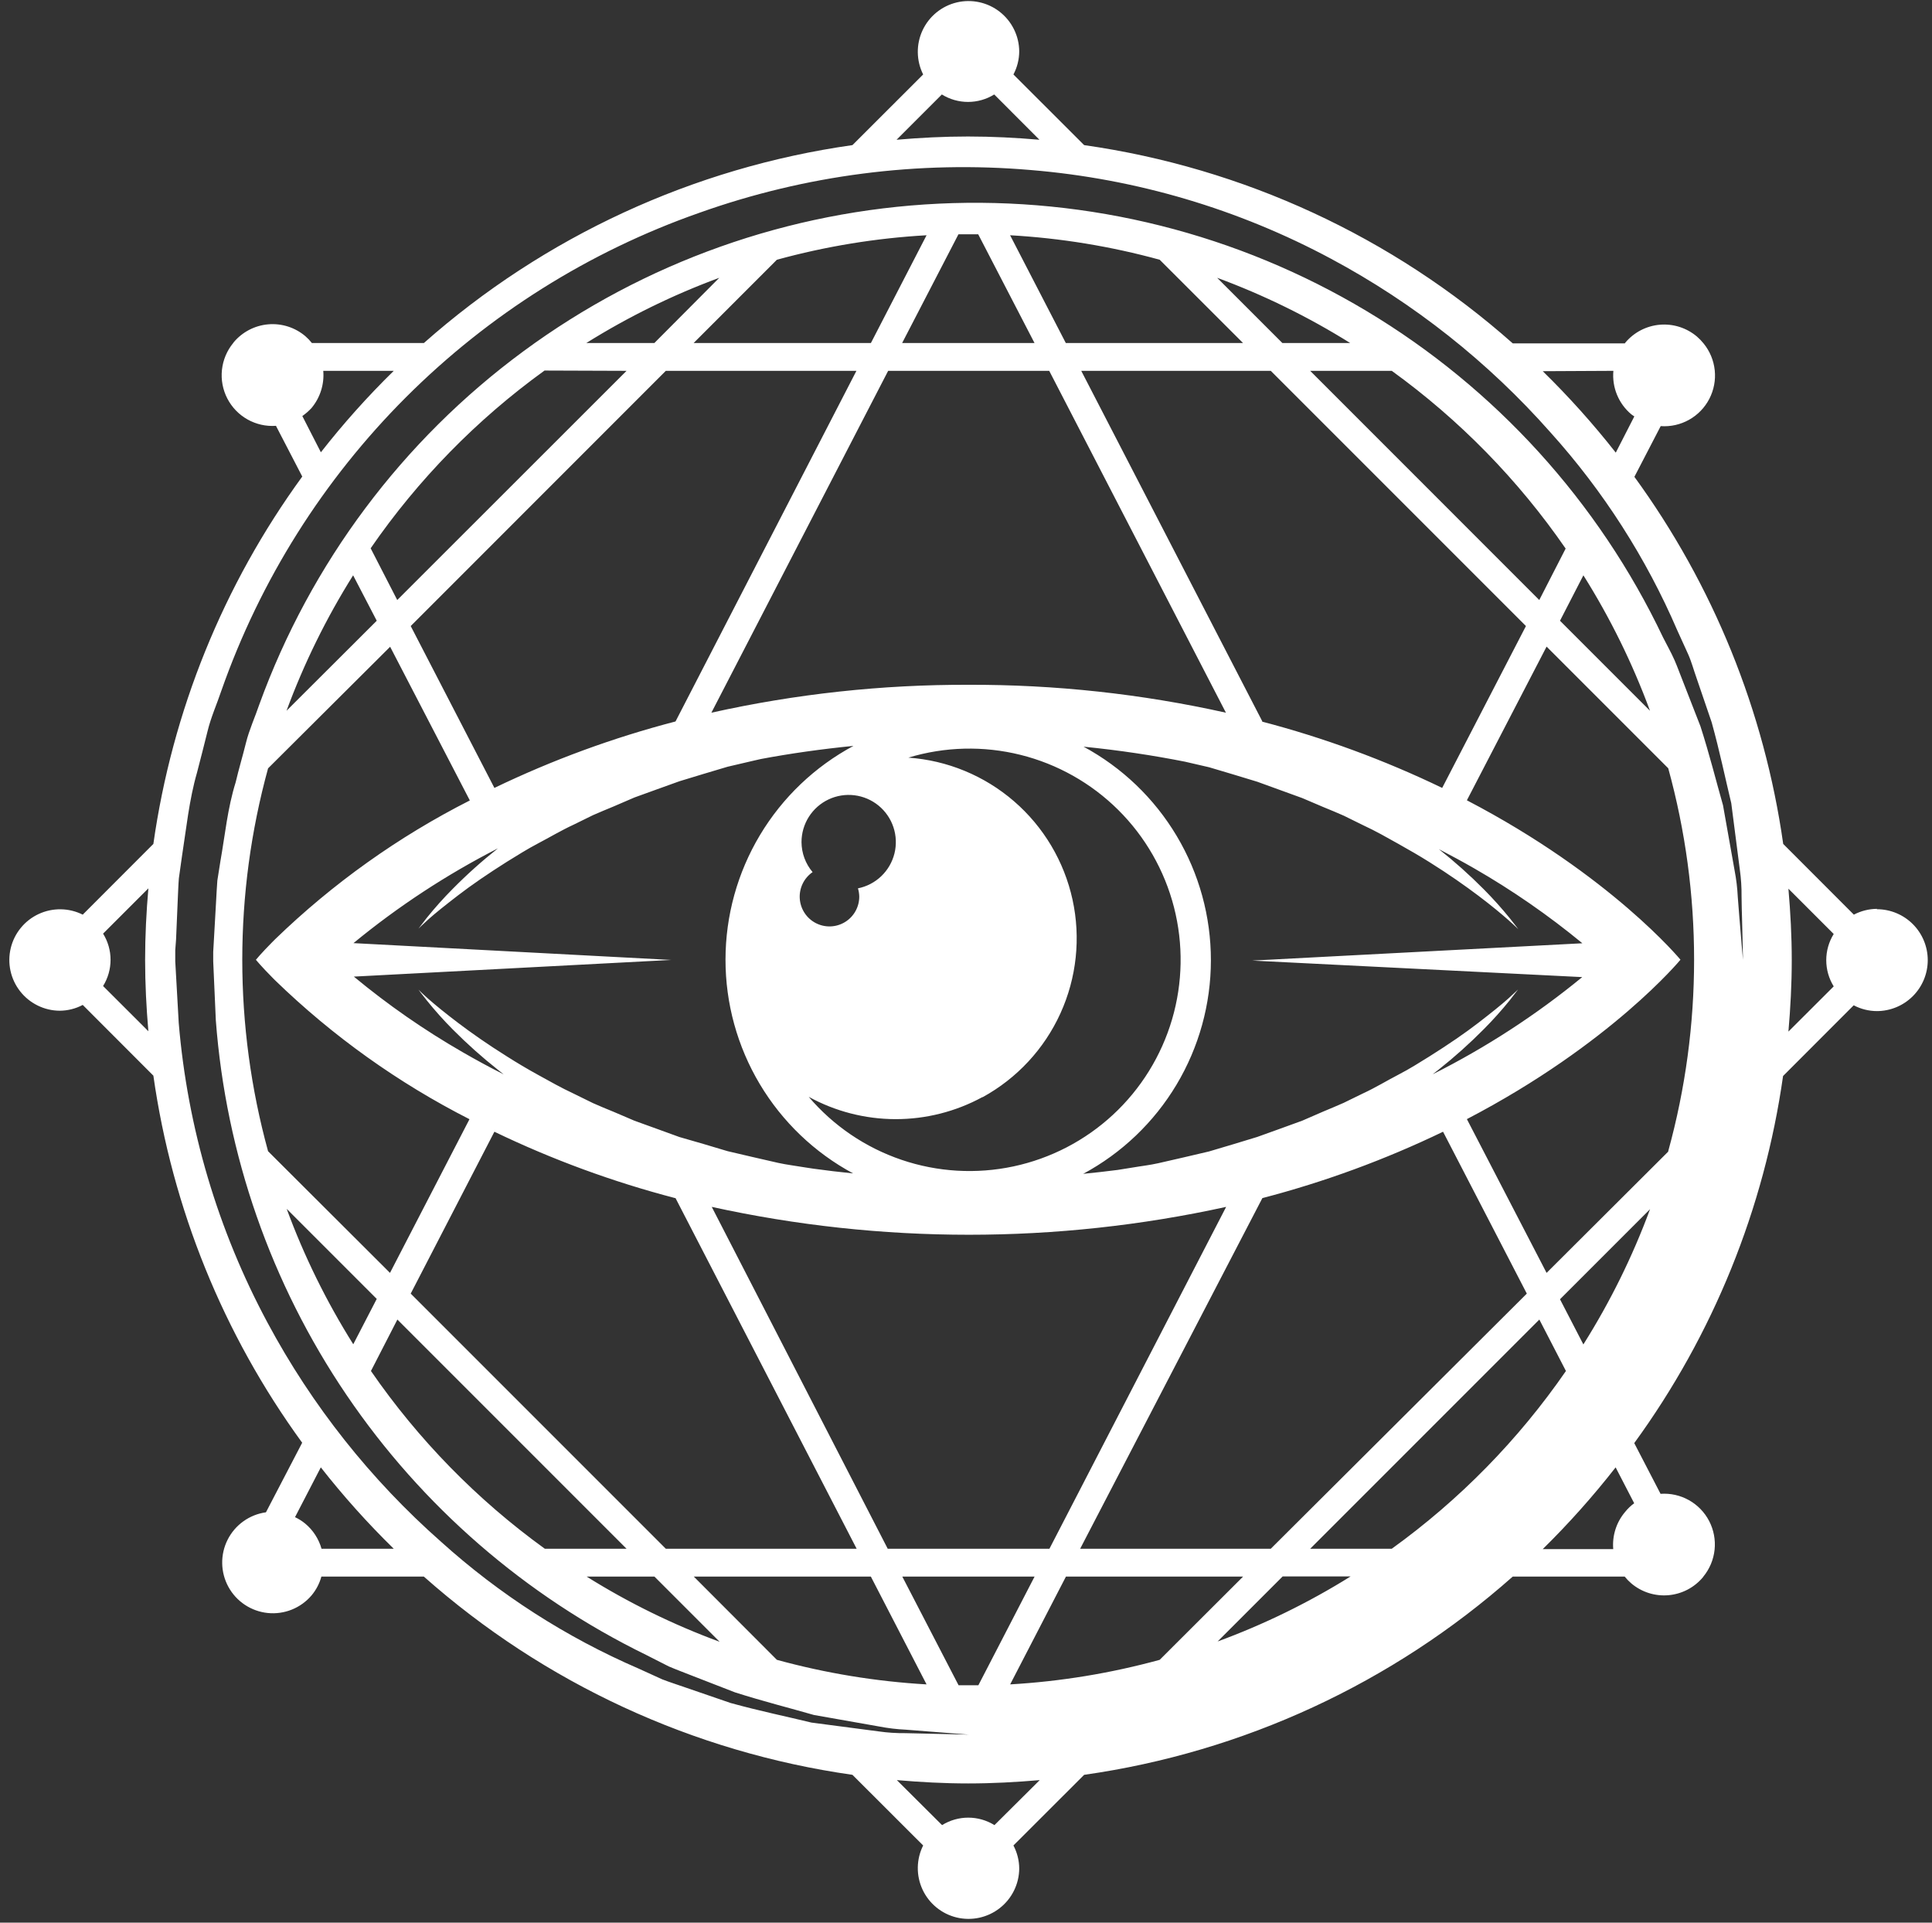 <svg width="200" height="199" viewBox="0 0 200 199" fill="none" xmlns="http://www.w3.org/2000/svg">
<rect x="0" y="0" width="200" height="199" fill="#333333" stroke="none"/>
<path d="M194.302 94.07C193.469 94.077 192.648 94.283 191.91 94.67L184.597 87.35C182.649 73.615 177.36 60.568 169.192 49.355L171.915 44.105C172.938 44.178 173.96 43.949 174.855 43.447C175.75 42.946 176.478 42.192 176.95 41.281C177.421 40.37 177.616 39.341 177.509 38.321C177.401 37.3 176.998 36.334 176.347 35.54C176.141 35.285 175.913 35.049 175.665 34.835C175.136 34.387 174.524 34.049 173.864 33.839C173.204 33.629 172.508 33.551 171.818 33.611C171.128 33.672 170.456 33.867 169.842 34.188C169.228 34.509 168.684 34.948 168.24 35.48L168.202 35.54H156.6C144.14 24.5 128.711 17.365 112.23 15.02L104.91 7.708C105.301 6.971 105.507 6.149 105.51 5.315C105.503 4.525 105.319 3.746 104.969 3.038C104.62 2.329 104.115 1.708 103.492 1.221C102.87 0.735 102.145 0.395 101.373 0.228C100.601 0.06 99.8 0.069 99.032 0.254C98.264 0.439 97.547 0.795 96.936 1.295C96.324 1.796 95.833 2.428 95.5 3.144C95.167 3.861 94.999 4.643 95.011 5.433C95.022 6.223 95.211 7.001 95.565 7.708L88.245 15.02C71.77 17.353 56.343 24.475 43.882 35.503H32.287C32.084 35.248 31.858 35.012 31.612 34.798C31.084 34.349 30.471 34.009 29.81 33.798C29.149 33.588 28.453 33.51 27.762 33.57C27.071 33.63 26.398 33.827 25.783 34.148C25.169 34.469 24.624 34.909 24.18 35.443C24.169 35.464 24.157 35.484 24.142 35.503C23.49 36.295 23.085 37.262 22.976 38.283C22.867 39.304 23.061 40.334 23.531 41.246C24.002 42.158 24.73 42.913 25.625 43.416C26.52 43.918 27.543 44.148 28.567 44.075L31.29 49.325C23.116 60.546 17.823 73.604 15.877 87.35L8.565 94.67C7.858 94.317 7.081 94.127 6.291 94.116C5.501 94.105 4.718 94.272 4.002 94.605C3.285 94.938 2.653 95.429 2.153 96.041C1.652 96.652 1.296 97.369 1.112 98.137C0.927 98.906 0.918 99.706 1.085 100.478C1.253 101.25 1.592 101.975 2.079 102.597C2.565 103.22 3.186 103.725 3.895 104.074C4.604 104.424 5.382 104.609 6.172 104.615C7.007 104.612 7.828 104.406 8.565 104.015L15.877 111.335C17.825 125.07 23.115 138.117 31.282 149.33L27.532 156.53C26.69 156.647 25.888 156.966 25.196 157.461C24.504 157.956 23.943 158.612 23.561 159.372C23.179 160.132 22.987 160.974 23.002 161.824C23.017 162.675 23.239 163.509 23.648 164.255C24.057 165.001 24.641 165.636 25.35 166.106C26.059 166.576 26.872 166.867 27.718 166.954C28.565 167.04 29.419 166.919 30.209 166.602C30.998 166.285 31.699 165.781 32.25 165.133C32.727 164.564 33.075 163.899 33.27 163.183H43.875C56.333 174.225 71.763 181.361 88.245 183.703L95.565 191.015C95.211 191.722 95.022 192.499 95.011 193.289C94.999 194.08 95.167 194.862 95.5 195.579C95.833 196.295 96.324 196.927 96.936 197.427C97.547 197.928 98.264 198.284 99.032 198.469C99.8 198.653 100.601 198.662 101.373 198.495C102.145 198.327 102.87 197.988 103.492 197.501C104.115 197.015 104.62 196.394 104.969 195.685C105.319 194.976 105.503 194.198 105.51 193.408C105.506 192.573 105.3 191.752 104.91 191.015L112.23 183.703C128.712 181.361 144.142 174.225 156.6 163.183H168.187C168.391 163.439 168.62 163.675 168.87 163.888C169.399 164.335 170.011 164.674 170.671 164.884C171.331 165.094 172.026 165.171 172.717 165.111C173.407 165.051 174.078 164.855 174.693 164.535C175.307 164.214 175.851 163.775 176.295 163.243L176.332 163.183C176.983 162.389 177.386 161.423 177.494 160.402C177.601 159.382 177.406 158.353 176.935 157.441C176.463 156.53 175.735 155.777 174.84 155.275C173.945 154.774 172.923 154.545 171.9 154.618L169.177 149.368C177.345 138.154 182.634 125.108 184.582 111.373L191.895 104.053C192.632 104.443 193.453 104.649 194.287 104.653C195.686 104.653 197.027 104.097 198.016 103.108C199.004 102.12 199.56 100.778 199.56 99.38C199.56 97.982 199.004 96.641 198.016 95.652C197.027 94.663 195.686 94.108 194.287 94.108L194.302 94.07ZM15.36 106.738L10.672 102.058C11.177 101.243 11.445 100.304 11.445 99.346C11.445 98.388 11.177 97.449 10.672 96.635L15.36 91.948C15.15 94.385 15.022 96.853 15.022 99.343C15.022 101.833 15.15 104.3 15.36 106.738ZM167.017 38.383C166.94 39.227 167.068 40.077 167.391 40.86C167.713 41.644 168.221 42.338 168.87 42.883C168.967 42.965 169.08 43.025 169.185 43.1L167.265 46.85C164.931 43.878 162.406 41.062 159.705 38.42L167.017 38.383ZM97.5 9.778C98.314 10.282 99.253 10.55 100.211 10.55C101.169 10.55 102.108 10.282 102.922 9.778L107.602 14.465C105.165 14.255 102.705 14.128 100.207 14.128C97.71 14.128 95.25 14.255 92.812 14.465L97.5 9.778ZM32.25 42.23C33.145 41.157 33.582 39.775 33.465 38.383H40.762C38.065 41.023 35.544 43.839 33.217 46.813L31.297 43.063C31.644 42.821 31.964 42.541 32.25 42.23ZM33.285 160.303C32.998 159.289 32.413 158.384 31.605 157.708C31.28 157.439 30.922 157.212 30.54 157.033L33.21 151.88C35.539 154.851 38.062 157.665 40.762 160.303H33.285ZM102.945 188.908C102.131 188.403 101.192 188.135 100.234 188.135C99.276 188.135 98.337 188.403 97.522 188.908L92.842 184.25C95.28 184.46 97.747 184.595 100.237 184.595C102.727 184.595 105.195 184.46 107.632 184.25L102.945 188.908ZM159.345 62.105L135.63 38.383H144.075C151.079 43.445 157.167 49.667 162.075 56.78L159.345 62.105ZM163.912 59.548C166.691 63.968 169.001 68.666 170.805 73.565L161.49 64.25L163.912 59.548ZM163.792 101.135C159.02 105.05 153.829 108.423 148.312 111.193L148.935 110.705C150.572 109.407 152.13 108.012 153.6 106.528C154.549 105.575 155.448 104.574 156.292 103.528C156.87 102.778 157.155 102.41 157.155 102.41C157.155 102.41 156.802 102.755 156.12 103.37C155.437 103.985 154.387 104.825 153.037 105.868C151.687 106.91 149.985 108.08 147.982 109.34C146.977 109.963 145.92 110.638 144.742 111.245C143.565 111.853 142.387 112.58 141.067 113.188L139.087 114.155C138.397 114.47 137.685 114.748 136.972 115.055L134.797 116L132.502 116.833L130.147 117.68L127.68 118.43L125.16 119.18L122.565 119.788L119.917 120.395C119.025 120.598 118.11 120.695 117.202 120.853L115.702 121.093C114.532 121.243 113.34 121.378 112.132 121.498C116.125 119.351 119.462 116.164 121.79 112.273C124.117 108.383 125.348 103.936 125.352 99.403C125.356 94.869 124.133 90.42 121.812 86.526C119.491 82.632 116.159 79.439 112.17 77.285C115.867 77.653 119.362 78.185 122.67 78.838L125.167 79.415L127.687 80.165L130.155 80.915L132.51 81.77L134.805 82.603L136.987 83.533C137.737 83.84 138.412 84.118 139.102 84.425L141.082 85.4C142.402 86.008 143.602 86.698 144.757 87.343C145.912 87.988 147.007 88.625 147.997 89.248C150 90.5 151.687 91.693 153.052 92.72C154.417 93.748 155.445 94.61 156.135 95.218C156.825 95.825 157.17 96.178 157.17 96.178C157.17 96.178 156.885 95.78 156.307 95.06C155.461 94.016 154.562 93.014 153.615 92.06C152.145 90.578 150.587 89.186 148.95 87.89C150.247 88.565 151.485 89.233 152.617 89.885C156.557 92.151 160.3 94.743 163.807 97.633L129.622 99.425L163.792 101.135ZM36.592 97.618C41.21 93.819 46.224 90.53 51.547 87.808C49.903 89.108 48.34 90.508 46.867 92C45.92 92.952 45.024 93.953 44.182 95C43.597 95.75 43.32 96.118 43.32 96.118C43.32 96.118 43.665 95.773 44.347 95.158C45.03 94.543 46.08 93.703 47.437 92.66C48.795 91.618 50.49 90.448 52.492 89.188C53.497 88.573 54.547 87.898 55.725 87.283C56.902 86.668 58.087 85.955 59.4 85.348L61.387 84.373C62.07 84.065 62.79 83.78 63.502 83.48L65.677 82.543L67.98 81.71L70.335 80.863L72.802 80.113L75.315 79.363L77.917 78.755L78.772 78.56C81.807 77.99 85 77.538 88.35 77.203C84.35 79.348 81.006 82.537 78.674 86.431C76.341 90.324 75.108 94.778 75.104 99.316C75.1 103.855 76.326 108.31 78.652 112.208C80.978 116.106 84.316 119.301 88.312 121.453C86.917 121.31 85.552 121.153 84.21 120.965L83.28 120.823C82.365 120.665 81.45 120.56 80.565 120.365L77.917 119.758L75.315 119.15L72.802 118.4L70.335 117.688L67.98 116.833L65.677 116L63.502 115.07C62.752 114.763 62.07 114.485 61.387 114.178L59.4 113.203C58.087 112.595 56.887 111.905 55.725 111.268C54.562 110.63 53.475 109.978 52.492 109.355C50.49 108.103 48.795 106.91 47.437 105.883C46.08 104.855 45.037 104 44.347 103.393C43.657 102.785 43.32 102.433 43.32 102.433C43.32 102.433 43.597 102.83 44.182 103.55C45.024 104.597 45.92 105.598 46.867 106.55C48.338 108.032 49.896 109.424 51.532 110.72L52.14 111.2C50.64 110.45 49.192 109.655 47.88 108.898C43.915 106.617 40.151 104.002 36.63 101.083L69.487 99.358L36.592 97.618ZM82.972 87.163C82.972 86.238 83.234 85.332 83.728 84.551C84.223 83.769 84.929 83.144 85.764 82.748C86.6 82.352 87.531 82.202 88.448 82.314C89.366 82.427 90.233 82.797 90.949 83.383C91.664 83.969 92.198 84.746 92.489 85.624C92.78 86.501 92.816 87.444 92.593 88.341C92.369 89.238 91.895 90.053 91.227 90.692C90.558 91.33 89.722 91.766 88.815 91.948C88.899 92.222 88.944 92.508 88.95 92.795C88.952 93.326 88.817 93.849 88.557 94.313C88.298 94.776 87.923 95.165 87.469 95.441C87.015 95.717 86.497 95.871 85.966 95.888C85.435 95.905 84.909 95.784 84.438 95.538C83.968 95.292 83.569 94.928 83.28 94.482C82.991 94.036 82.823 93.523 82.791 92.993C82.758 92.462 82.864 91.933 83.097 91.455C83.33 90.978 83.682 90.569 84.12 90.268C83.384 89.4 82.978 88.3 82.972 87.163ZM101.722 113.563C105.274 111.616 108.099 108.572 109.776 104.886C111.453 101.2 111.892 97.07 111.027 93.114C110.161 89.158 108.039 85.588 104.976 82.939C101.913 80.29 98.074 78.704 94.035 78.418C97.807 77.278 101.818 77.18 105.642 78.132C109.466 79.085 112.961 81.054 115.758 83.83C118.555 86.606 120.549 90.087 121.53 93.903C122.511 97.72 122.443 101.731 121.331 105.512C120.22 109.293 118.107 112.703 115.217 115.382C112.326 118.06 108.765 119.908 104.911 120.729C101.057 121.55 97.052 121.314 93.321 120.046C89.59 118.778 86.271 116.525 83.715 113.525C86.468 115.035 89.555 115.83 92.695 115.837C95.835 115.843 98.926 115.061 101.685 113.563H101.722ZM100.275 70.88C91.318 70.851 82.385 71.82 73.642 73.768L91.942 38.383H108.615L126.907 73.768C118.152 71.817 109.207 70.849 100.237 70.88H100.275ZM69.93 74.675C63.472 76.355 57.192 78.658 51.18 81.553L42.517 64.798L68.925 38.383H88.657L69.93 74.675ZM69.93 124.01L88.68 160.303H68.925L42.517 133.895L51.18 117.14C57.181 120.03 63.447 122.33 69.892 124.01H69.93ZM73.68 124.918C91.221 128.765 109.388 128.765 126.93 124.918L108.637 160.303H91.897L73.68 124.918ZM130.68 124.01C137.122 122.33 143.387 120.03 149.385 117.14L158.055 133.895L131.55 160.303H111.817L130.68 124.01ZM130.68 74.675L111.93 38.383H131.55L157.965 64.798L149.295 81.553C143.297 78.66 137.033 76.357 130.59 74.675H130.68ZM132.75 35.503L126 28.753C130.808 30.527 135.422 32.788 139.77 35.503H132.75ZM128.677 35.503H110.332L104.565 24.35C109.802 24.647 114.994 25.496 120.052 26.885L128.677 35.503ZM107.092 35.503H93.39L99.217 24.253C99.555 24.253 99.892 24.253 100.237 24.253C100.582 24.253 100.92 24.253 101.265 24.253L107.092 35.503ZM90.157 35.503H71.805L80.422 26.885C85.484 25.496 90.677 24.646 95.917 24.35L90.157 35.503ZM67.74 35.503H60.697C65.042 32.788 69.654 30.527 74.46 28.753L67.74 35.503ZM64.86 38.383L41.122 62.105L38.37 56.75C43.276 49.636 49.364 43.413 56.37 38.353L64.86 38.383ZM39 64.25L29.662 73.565C31.469 68.667 33.779 63.969 36.555 59.548L39 64.25ZM40.387 66.943L48.637 82.85C41.245 86.598 34.457 91.435 28.5 97.198L28.222 97.475C27.06 98.645 26.49 99.343 26.49 99.343C26.49 99.343 27.06 100.04 28.222 101.21L28.5 101.488C34.445 107.25 41.22 112.089 48.6 115.843L40.372 131.75L27.75 119.158C24.19 106.187 24.19 92.498 27.75 79.528L40.387 66.943ZM39 134.443L36.57 139.138C33.791 134.717 31.481 130.02 29.677 125.12L39 134.443ZM41.137 136.58L64.86 160.303H56.4C49.395 155.241 43.308 149.018 38.4 141.905L41.137 136.58ZM67.747 163.183L74.497 169.933C69.688 168.162 65.073 165.9 60.727 163.183H67.747ZM71.82 163.183H90.15L95.917 174.343C90.678 174.041 85.484 173.188 80.422 171.8L71.82 163.183ZM93.405 163.183H107.1L101.28 174.433C100.935 174.433 100.597 174.433 100.252 174.433C99.907 174.433 99.57 174.433 99.232 174.433L93.405 163.183ZM104.572 174.343L110.347 163.183H128.685L120.052 171.8C114.991 173.188 109.797 174.041 104.557 174.343H104.572ZM126.03 169.918L132.78 163.168H139.815C135.455 165.887 130.825 168.149 126 169.918H126.03ZM144.09 160.303H135.63L159.352 136.58L162.105 141.905C157.19 149.023 151.092 155.245 144.075 160.303H144.09ZM168.225 156.5C167.778 157.028 167.44 157.639 167.231 158.298C167.021 158.957 166.943 159.651 167.002 160.34H159.705C162.402 157.688 164.922 154.862 167.25 151.88L169.17 155.593C168.816 155.852 168.499 156.157 168.225 156.5ZM163.92 139.175L161.49 134.48L170.812 125.158C169.006 130.044 166.696 134.729 163.92 139.138V139.175ZM172.695 119.195L160.102 131.75L151.852 115.835C166.785 108.05 173.962 99.335 173.962 99.335C173.962 99.335 166.785 90.62 151.852 82.835L160.102 66.928L172.695 79.52C176.265 92.489 176.265 106.181 172.695 119.15V119.195ZM180.075 95.15C180.022 94.46 179.962 93.695 179.895 92.848C179.851 91.923 179.741 91.004 179.565 90.095C179.212 88.13 178.815 85.873 178.365 83.345C177.66 80.878 176.97 78.095 176.032 75.178L174.277 70.678C173.97 69.928 173.685 69.103 173.34 68.315C172.995 67.528 172.552 66.763 172.155 65.968C165.477 51.929 154.799 40.178 141.462 32.191C128.125 24.205 112.724 20.338 97.196 21.079C81.668 21.82 66.706 27.134 54.189 36.354C41.673 45.574 32.161 58.288 26.85 72.898C26.4 74.233 25.8 75.523 25.462 76.888C25.125 78.253 24.712 79.618 24.397 80.968C23.55 83.675 23.302 86.405 22.822 89.105L22.5 91.138C22.44 91.835 22.417 92.548 22.372 93.253C22.29 94.663 22.207 96.073 22.132 97.475L22.072 98.525V99.05V99.313C22.071 99.335 22.071 99.358 22.072 99.38V99.5L22.162 101.548C22.222 102.905 22.282 104.263 22.342 105.605C23.39 119.488 28.053 132.856 35.867 144.379C43.681 155.902 54.375 165.18 66.885 171.29L69.232 172.483C70.02 172.82 70.815 173.113 71.587 173.42L76.087 175.168C79.027 176.105 81.787 176.795 84.255 177.508L91.005 178.7C91.913 178.876 92.833 178.987 93.757 179.03L96.067 179.21L100.297 179.54L96.06 179.443L93.742 179.39C92.814 179.4 91.887 179.34 90.967 179.21L84 178.295C81.48 177.68 78.66 177.103 75.637 176.27L71.01 174.68C70.207 174.395 69.382 174.14 68.565 173.825L66.127 172.715C58.632 169.48 51.716 165.042 45.652 159.575C38.367 153.148 32.286 145.473 27.697 136.91C22.54 127.304 19.41 116.741 18.502 105.875C18.42 104.465 18.337 103.048 18.262 101.623L18.142 99.5V98.878V98.353L18.225 97.25L18.405 93.028C18.442 92.323 18.457 91.618 18.517 90.905L18.825 88.715C19.282 85.805 19.575 82.805 20.392 79.978C20.752 78.553 21.142 77.113 21.487 75.68C21.832 74.248 22.455 72.868 22.927 71.458C26.94 60.041 33.468 49.672 42.026 41.118C50.585 32.563 60.957 26.04 72.375 22.033C83.372 18.11 95.085 16.598 106.717 17.6C117.603 18.5 128.188 21.63 137.812 26.795C146.381 31.386 154.063 37.466 160.5 44.75C165.972 50.823 170.411 57.752 173.64 65.263C174.015 66.088 174.39 66.898 174.75 67.7C175.11 68.503 175.327 69.343 175.612 70.138C176.157 71.743 176.685 73.288 177.195 74.773C178.027 77.773 178.612 80.615 179.22 83.135C179.55 85.708 179.85 88.003 180.105 90.005C180.235 90.924 180.295 91.852 180.285 92.78C180.285 93.635 180.322 94.408 180.337 95.105C180.397 97.865 180.435 99.343 180.435 99.343C180.435 99.343 180.292 97.873 180.075 95.113V95.15ZM189.825 102.095L185.137 106.775C185.347 104.338 185.482 101.878 185.482 99.38C185.482 96.883 185.347 94.423 185.137 91.985L189.825 96.673C189.32 97.487 189.053 98.426 189.053 99.384C189.053 100.342 189.32 101.281 189.825 102.095Z" fill="white"/>
</svg>
